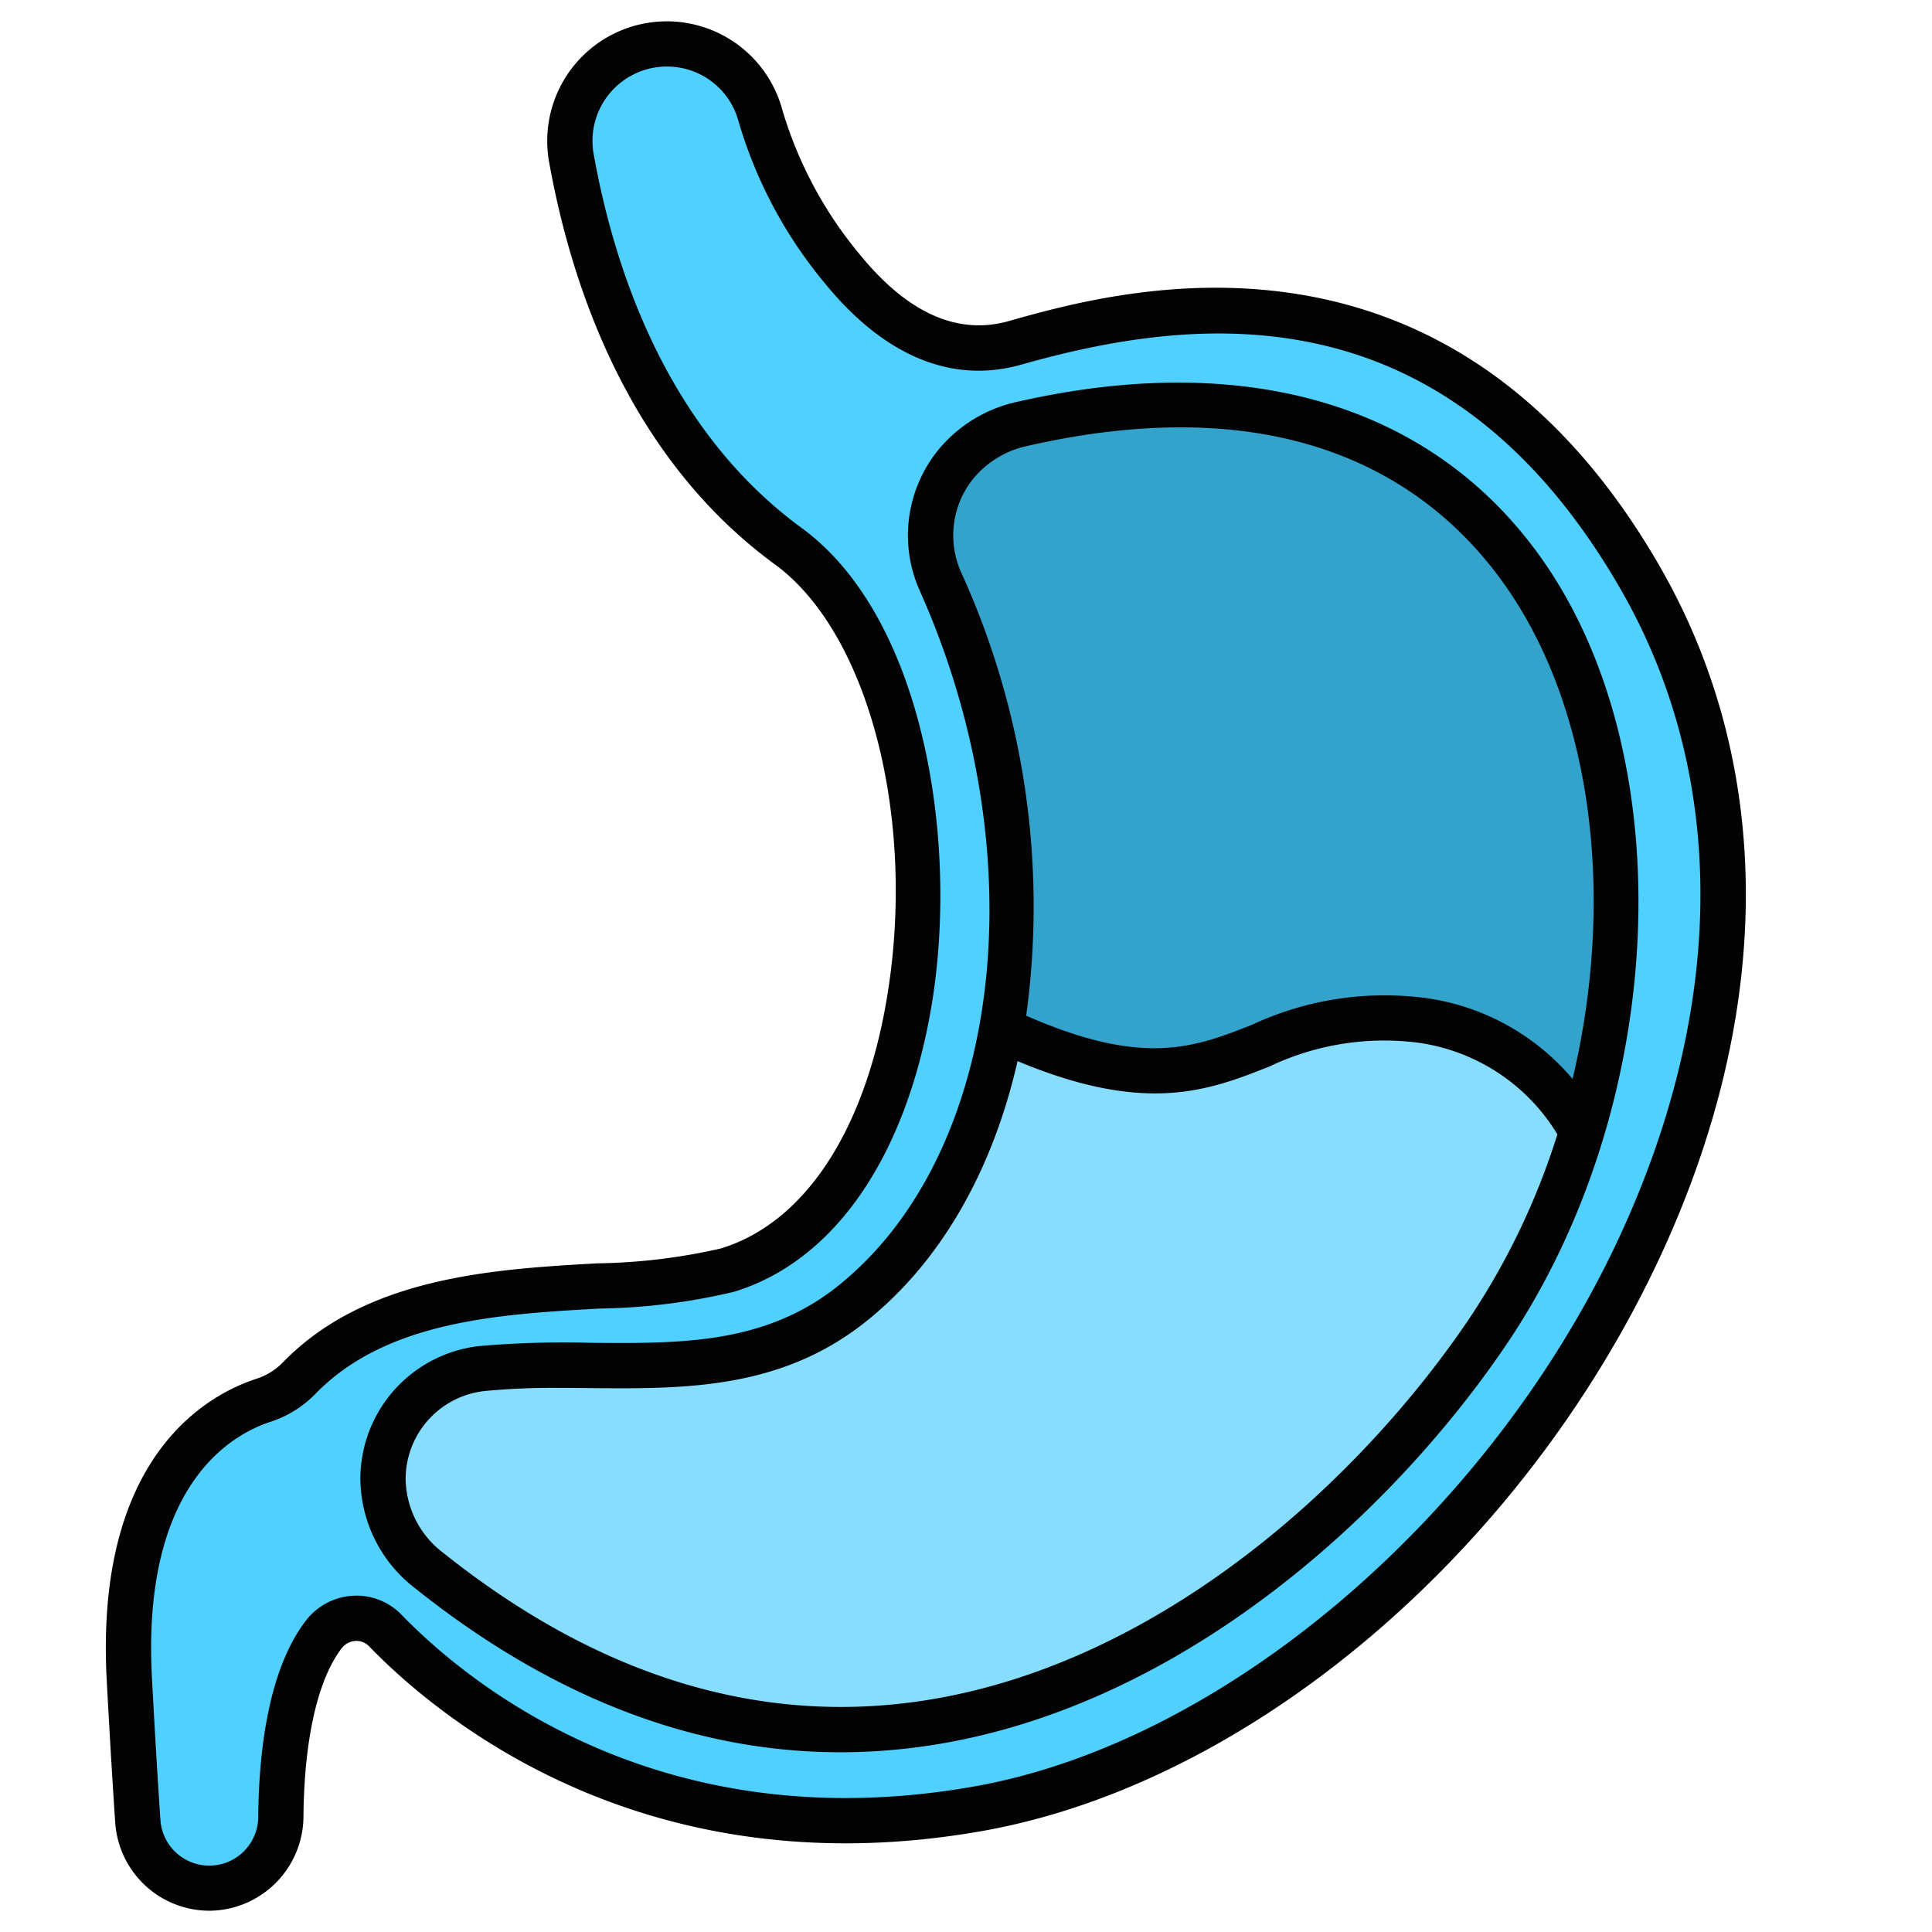 <svg xmlns="http://www.w3.org/2000/svg" viewBox="0 0 128 128" id="Digestivesystem"><path fill="#50d0ff" d="M44.183,2.909h0a6.425,6.425,0,0,0-6.327,7.561c1.341,7.485,4.906,18.8,14.378,25.724C64.625,45.25,63.9,79.384,48.183,84.152,41.2,86.27,27.4,83.485,19.81,91.315a5.763,5.763,0,0,1-2.357,1.458c-2.954.963-9.625,4.673-8.884,18.477.225,4.193.416,7.258.563,9.422a4.739,4.739,0,0,0,4.733,4.419h0a4.752,4.752,0,0,0,4.743-4.732c.034-3.836.55-9.078,2.839-12.067a2.693,2.693,0,0,1,4.072-.271c4.3,4.426,17.624,15.626,39.249,11.82,31.035-5.462,62.323-49.636,43.868-81.614C95.949,16.241,76.923,19.975,67.247,22.714c-4.554,1.289-8.44-1.221-11.432-4.888A28.2,28.2,0,0,1,50.369,7.617,6.4,6.4,0,0,0,44.183,2.909Z" class="colorff5082 svgShape"></path><path fill="#33a3cc" d="M104.81,74.95a49.061,49.061,0,0,1-6.15,13.14C88.06,103.88,59.67,129,28.42,104.05a7.732,7.732,0,0,1-3.04-6,7.391,7.391,0,0,1,6.55-7.38c8.28-.88,17.2,1.59,24.57-4.34,5.01-4.03,8.46-10.46,9.87-18.11,1.65-8.88.54-19.39-4.06-29.69a7.506,7.506,0,0,1,1-7.76h.01a7.922,7.922,0,0,1,4.46-2.7C101.98,20.31,112.27,50.4,104.81,74.95Z" class="colorcc336e svgShape"></path><path fill="#87ddfd" d="M104.81,74.95a49.061,49.061,0,0,1-6.15,13.14C88.06,103.88,59.67,129,28.42,104.05a7.732,7.732,0,0,1-3.04-6,7.391,7.391,0,0,1,6.55-7.38c8.28-.88,17.2,1.59,24.57-4.34,5.01-4.03,8.46-10.46,9.87-18.11,14.96,7,15.92-1.73,26.96-.71A14.384,14.384,0,0,1,104.81,74.95Z" class="colorffb255 svgShape"></path><path fill="#030303" d="M13.866,126.591a6.262,6.262,0,0,1-6.231-5.818c-.18-2.651-.369-5.829-.564-9.443-.8-14.858,6.669-18.925,9.917-19.982a4.284,4.284,0,0,0,1.745-1.077c5.528-5.7,14.014-6.184,20.831-6.572a38.9,38.9,0,0,0,8.183-.983c5.489-1.664,9.5-7.676,10.995-16.493C60.76,54.35,57.582,41.96,51.349,37.4c-9.692-7.083-13.49-18.412-14.97-26.669A7.924,7.924,0,0,1,51.817,7.226a26.832,26.832,0,0,0,5.161,9.651c3.16,3.873,6.479,5.351,9.86,4.394,7.177-2.031,29.008-8.208,43.1,16.207,7.635,13.23,7.638,29.521.009,45.872-9.141,19.59-27.192,34.848-44.918,37.968-22.12,3.889-35.752-7.271-40.585-12.253a1.146,1.146,0,0,0-.9-.347,1.235,1.235,0,0,0-.909.486c-1.586,2.071-2.485,6.037-2.53,11.167A6.278,6.278,0,0,1,13.866,126.591ZM44.183,4.409a4.926,4.926,0,0,0-4.851,5.8c1.383,7.717,4.9,18.279,13.787,24.776,8.074,5.9,10.447,20.76,8.581,31.744C60,76.705,55.235,83.58,48.618,85.587a40.665,40.665,0,0,1-8.883,1.107c-6.625.376-14.134.8-18.848,5.665a7.285,7.285,0,0,1-2.97,1.84c-2.588.845-8.536,4.188-7.85,16.971.193,3.6.382,6.763.561,9.4a3.244,3.244,0,0,0,6.481-.224c.037-4.087.612-9.654,3.148-12.966a4.235,4.235,0,0,1,3.116-1.657,4.144,4.144,0,0,1,3.224,1.253c4.5,4.637,17.2,15.037,37.912,11.387,16.542-2.911,34.109-17.831,42.719-36.282,7.2-15.437,7.242-30.746.11-43.1-11.583-20.072-28.2-18.073-39.682-14.821-4.579,1.294-9.073-.566-13-5.384A29.857,29.857,0,0,1,48.921,8.009,4.9,4.9,0,0,0,44.183,4.409Z" class="color452f4c svgShape"></path><path fill="#030303" d="M102.372,37.344C95.228,26.932,82.827,23.121,67.451,26.608a9.339,9.339,0,0,0-5.306,3.222l-.029.038a8.977,8.977,0,0,0-1.177,9.277c7.814,17.482,5.5,37.266-5.379,46.019-4.855,3.907-10.485,3.852-16.437,3.8a64.82,64.82,0,0,0-7.347.214,8.86,8.86,0,0,0-7.9,8.867,9.221,9.221,0,0,0,3.612,7.171c9.055,7.232,18.512,10.876,28.192,10.876a39.386,39.386,0,0,0,6.008-.465c16.688-2.57,30.683-15.479,38.217-26.7C110.4,73.284,111.487,50.627,102.372,37.344Zm-38.694.576a5.987,5.987,0,0,1,.806-6.21l.025-.032a6.378,6.378,0,0,1,3.606-2.144c18.065-4.1,27.255,2.907,31.783,9.507,5.731,8.351,7.069,20.746,4.289,32.441a15.518,15.518,0,0,0-10.719-5.465,20.734,20.734,0,0,0-10.486,1.862c-3.848,1.526-7.216,2.825-14.994-.587A53.356,53.356,0,0,0,63.678,37.92ZM97.413,87.254c-7.179,10.695-20.455,22.986-36.182,25.409-10.91,1.682-21.633-1.612-31.872-9.79a6.244,6.244,0,0,1-2.484-4.827,5.869,5.869,0,0,1,5.217-5.885,46.861,46.861,0,0,1,4.936-.209c.679,0,1.368.006,2.067.013,6.221.054,12.655.116,18.345-4.463,5-4.019,8.361-10.108,9.976-17.2,8.5,3.559,12.664,1.952,16.671.364A17.69,17.69,0,0,1,93.193,69a12.847,12.847,0,0,1,9.988,6.153A47.525,47.525,0,0,1,97.413,87.254Z" class="color452f4c svgShape"></path></svg>